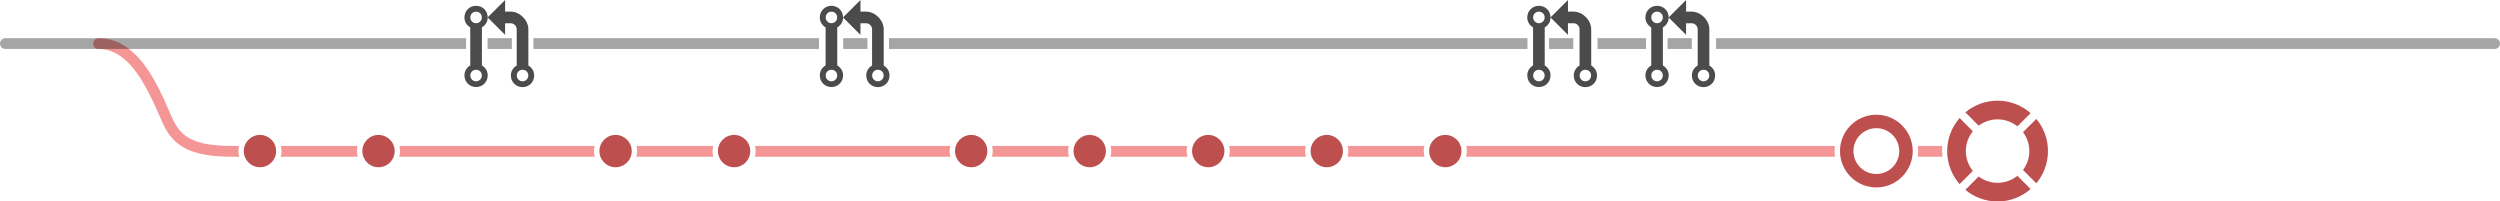 <?xml version="1.0" encoding="UTF-8" standalone="no"?>
<svg
   xmlns:dc="http://purl.org/dc/elements/1.1/"
   xmlns:cc="http://creativecommons.org/ns#"
   xmlns:rdf="http://www.w3.org/1999/02/22-rdf-syntax-ns#"
   xmlns:svg="http://www.w3.org/2000/svg"
   xmlns="http://www.w3.org/2000/svg"
   xmlns:sodipodi="http://sodipodi.sourceforge.net/DTD/sodipodi-0.dtd"
   xmlns:inkscape="http://www.inkscape.org/namespaces/inkscape"
   x="0px"
   y="0px"
   viewBox="0 0 928 74.79"
   enable-background="new 0 0 928 74.79"
   xml:space="preserve"
   id="svg2"
   version="1.1"
   inkscape:version="0.48.4 r9939"
   width="100%"
   height="100%"
   sodipodi:docname="desktop-flow.svg"><defs
   id="defs87" /><sodipodi:namedview
   pagecolor="#ffffff"
   bordercolor="#666666"
   borderopacity="1"
   objecttolerance="10"
   gridtolerance="10"
   guidetolerance="10"
   inkscape:pageopacity="0"
   inkscape:pageshadow="2"
   inkscape:window-width="1837"
   inkscape:window-height="983"
   id="namedview85"
   showgrid="false"
   inkscape:zoom="1.3092672"
   inkscape:cx="313.04315"
   inkscape:cy="20.622222"
   inkscape:window-x="0"
   inkscape:window-y="0"
   inkscape:window-maximized="0"
   inkscape:current-layer="svg2" />
<g
   id="branch"
   style="fill:#e50000;fill-opacity:0.412">
	<path
   fill="#27B6B7"
   d="M88.74,54.17H86c-17.74,0-20.09-5.57-23.35-13.27c-0.5-1.18-1.01-2.39-1.6-3.65   c-3.8-8.07-10.86-23.08-24.47-23.08c-1.1,0-2,0.9-2,2s0.9,2,2,2c9.73,0,15.77,9.99,20.85,20.79c0.55,1.18,1.05,2.36,1.54,3.5   c1.77,4.19,3.45,8.15,7.37,11.09c4.21,3.16,10.46,4.63,19.67,4.63h2.79c-0.18-0.67-0.29-1.37-0.29-2.09   C88.5,55.42,88.59,54.78,88.74,54.17z"
   id="path5"
   style="fill:#e50000;fill-opacity:0.412" />
	<path
   fill="#27B6B7"
   d="M132.74,54.17h-28.48c0.15,0.61,0.24,1.25,0.24,1.91c0,0.73-0.11,1.42-0.29,2.09h28.57   c-0.18-0.67-0.29-1.37-0.29-2.09C132.5,55.42,132.59,54.78,132.74,54.17z"
   id="path7"
   style="fill:#e50000;fill-opacity:0.412" />
	<path
   fill="#27B6B7"
   d="M721.03,58.17c-0.14-1.33-0.17-2.67-0.05-4h-9.1c0.08,0.63,0.13,1.26,0.13,1.91c0,0.71-0.07,1.41-0.16,2.09   H721.03z"
   id="path9"
   style="fill:#e50000;fill-opacity:0.412" />
	<path
   fill="#27B6B7"
   d="M220.74,54.17h-72.48c0.15,0.61,0.24,1.25,0.24,1.91c0,0.73-0.11,1.42-0.29,2.09h72.57   c-0.18-0.67-0.29-1.37-0.29-2.09C220.5,55.42,220.59,54.78,220.74,54.17z"
   id="path11"
   style="fill:#e50000;fill-opacity:0.412" />
	<path
   fill="#27B6B7"
   d="M484.74,54.17h-28.48c0.15,0.61,0.24,1.25,0.24,1.91c0,0.73-0.11,1.42-0.29,2.09h28.57   c-0.18-0.67-0.29-1.37-0.29-2.09C484.5,55.42,484.59,54.78,484.74,54.17z"
   id="path13"
   style="fill:#e50000;fill-opacity:0.412" />
	<path
   fill="#27B6B7"
   d="M528.74,54.17h-28.48c0.15,0.61,0.24,1.25,0.24,1.91c0,0.73-0.11,1.42-0.29,2.09h28.57   c-0.18-0.67-0.29-1.37-0.29-2.09C528.5,55.42,528.59,54.78,528.74,54.17z"
   id="path15"
   style="fill:#e50000;fill-opacity:0.412" />
	<path
   fill="#27B6B7"
   d="M681.16,58.17c-0.09-0.69-0.16-1.38-0.16-2.09c0-0.65,0.05-1.28,0.13-1.91H544.26   c0.15,0.61,0.24,1.25,0.24,1.91c0,0.73-0.11,1.42-0.29,2.09H681.16z"
   id="path17"
   style="fill:#e50000;fill-opacity:0.412" />
	<path
   fill="#27B6B7"
   d="M440.74,54.17h-28.48c0.15,0.61,0.24,1.25,0.24,1.91c0,0.73-0.11,1.42-0.29,2.09h28.57   c-0.18-0.67-0.29-1.37-0.29-2.09C440.5,55.42,440.59,54.78,440.74,54.17z"
   id="path19"
   style="fill:#e50000;fill-opacity:0.412" />
	<path
   fill="#27B6B7"
   d="M396.74,54.17h-28.48c0.15,0.61,0.24,1.25,0.24,1.91c0,0.73-0.11,1.42-0.29,2.09h28.57   c-0.18-0.67-0.29-1.37-0.29-2.09C396.5,55.42,396.59,54.78,396.74,54.17z"
   id="path21"
   style="fill:#e50000;fill-opacity:0.412" />
	<path
   fill="#27B6B7"
   d="M264.74,54.17h-28.48c0.15,0.61,0.24,1.25,0.24,1.91c0,0.73-0.11,1.42-0.29,2.09h28.57   c-0.18-0.67-0.29-1.37-0.29-2.09C264.5,55.42,264.59,54.78,264.74,54.17z"
   id="path23"
   style="fill:#e50000;fill-opacity:0.412" />
	<path
   fill="#27B6B7"
   d="M352.74,54.17h-72.48c0.15,0.61,0.24,1.25,0.24,1.91c0,0.73-0.11,1.42-0.29,2.09h72.57   c-0.18-0.67-0.29-1.37-0.29-2.09C352.5,55.42,352.59,54.78,352.74,54.17z"
   id="path25"
   style="fill:#e50000;fill-opacity:0.412" />
</g>
<g
   id="master"
   style="fill:#000000;fill-opacity:0.354">
	<polygon
   fill="#27B6B7"
   points="330,14.17 330,14.77 330,18.17 567,18.17 567,14.17  "
   id="polygon28"
   style="fill:#000000;fill-opacity:0.354" />
	<rect
   x="575"
   y="14.17"
   fill="#27B6B7"
   width="9"
   height="4"
   id="rect30"
   style="fill:#000000;fill-opacity:0.354" />
	<rect
   x="619"
   y="14.17"
   fill="#27B6B7"
   width="9"
   height="4"
   id="rect32"
   style="fill:#000000;fill-opacity:0.354" />
	<polygon
   fill="#27B6B7"
   points="593,14.17 593,14.77 593,18.17 611,18.17 611,14.17  "
   id="polygon34"
   style="fill:#000000;fill-opacity:0.354" />
	<rect
   x="313"
   y="14.17"
   fill="#27B6B7"
   width="9"
   height="4"
   id="rect36"
   style="fill:#000000;fill-opacity:0.354" />
	<path
   fill="#27B6B7"
   d="M926,14.17H637v0.59v3.41h289c1.1,0,2-0.9,2-2S927.1,14.17,926,14.17z"
   id="path38"
   style="fill:#000000;fill-opacity:0.354" />
	<path
   fill="#27B6B7"
   d="M173,14.17H2c-1.1,0-2,0.9-2,2s0.9,2,2,2h171V14.17z"
   id="path40"
   style="fill:#000000;fill-opacity:0.354" />
	<polygon
   fill="#27B6B7"
   points="198,14.17 198,14.77 198,18.17 304,18.17 304,14.17  "
   id="polygon42"
   style="fill:#000000;fill-opacity:0.354" />
	<rect
   x="181"
   y="14.17"
   fill="#27B6B7"
   width="9"
   height="4"
   id="rect44"
   style="fill:#000000;fill-opacity:0.354" />
</g>
<g
   id="branch-activity"
   style="fill:#a10000;fill-opacity:0.688">
	<circle
   id="commit_8_"
   fill="#27B6B7"
   cx="96.5"
   cy="56.08"
   r="6"
   style="fill:#a10000;fill-opacity:0.688" />
	<circle
   id="commit_7_"
   fill="#27B6B7"
   cx="140.5"
   cy="56.08"
   r="6"
   style="fill:#a10000;fill-opacity:0.688" />
	<circle
   id="commit_6_"
   fill="#27B6B7"
   cx="228.5"
   cy="56.08"
   r="6"
   style="fill:#a10000;fill-opacity:0.688" />
	<circle
   id="commit_5_"
   fill="#27B6B7"
   cx="272.5"
   cy="56.08"
   r="6"
   style="fill:#a10000;fill-opacity:0.688" />
	<circle
   id="commit_4_"
   fill="#27B6B7"
   cx="360.5"
   cy="56.08"
   r="6"
   style="fill:#a10000;fill-opacity:0.688" />
	<circle
   id="commit_3_"
   fill="#27B6B7"
   cx="404.5"
   cy="56.08"
   r="6"
   style="fill:#a10000;fill-opacity:0.688" />
	<circle
   id="commit_2_"
   fill="#27B6B7"
   cx="448.5"
   cy="56.08"
   r="6"
   style="fill:#a10000;fill-opacity:0.688" />
	<circle
   id="commit_1_"
   fill="#27B6B7"
   cx="492.5"
   cy="56.08"
   r="6"
   style="fill:#a10000;fill-opacity:0.688" />
	<circle
   id="commit"
   fill="#27B6B7"
   cx="536.5"
   cy="56.08"
   r="6"
   style="fill:#a10000;fill-opacity:0.688" />
	<g
   id="first-dot"
   style="fill:#a10000;fill-opacity:0.688">
		<path
   fill="#27B6B7"
   d="M696.5,69.58c-7.44,0-13.5-6.06-13.5-13.5s6.06-13.5,13.5-13.5s13.5,6.06,13.5,13.5    S703.95,69.58,696.5,69.58z M696.5,47.58c-4.69,0-8.5,3.81-8.5,8.5s3.81,8.5,8.5,8.5s8.5-3.81,8.5-8.5S701.19,47.58,696.5,47.58z"
   id="path57"
   style="fill:#a10000;fill-opacity:0.688" />
	</g>
	<g
   id="final-dot"
   style="fill:#a10000;fill-opacity:0.688">
		<path
   fill="#27B6B7"
   d="M729.72,56.08c0-2.78,0.98-5.34,2.6-7.36l-4.91-4.91c-2.87,3.29-4.62,7.57-4.62,12.27    s1.75,8.98,4.62,12.27l4.91-4.91C730.7,61.42,729.72,58.86,729.72,56.08z"
   id="path60"
   style="fill:#a10000;fill-opacity:0.688" />
		<path
   fill="#27B6B7"
   d="M748.86,65.26c-2.02,1.62-4.57,2.6-7.36,2.6c-2.63,0-5.06-0.88-7.02-2.34l-4.94,4.94    c3.24,2.7,7.41,4.33,11.96,4.33c4.69,0,8.98-1.75,12.27-4.62L748.86,65.26z"
   id="path62"
   style="fill:#a10000;fill-opacity:0.688" />
		<path
   fill="#27B6B7"
   d="M753.28,56.08c0,2.63-0.88,5.06-2.34,7.02l4.94,4.94c2.7-3.24,4.33-7.41,4.33-11.96    c0-4.54-1.63-8.71-4.33-11.96l-4.94,4.94C752.4,51.02,753.28,53.45,753.28,56.08z"
   id="path64"
   style="fill:#a10000;fill-opacity:0.688" />
		<path
   fill="#27B6B7"
   d="M734.48,46.64c1.96-1.46,4.39-2.34,7.02-2.34c2.78,0,5.34,0.98,7.36,2.6l4.91-4.91    c-3.29-2.87-7.57-4.62-12.27-4.62c-4.54,0-8.71,1.63-11.96,4.33L734.48,46.64z"
   id="path66"
   style="fill:#a10000;fill-opacity:0.688" />
	</g>
</g>
<g
   id="pull-request-octicon"
   style="fill:#000000;fill-opacity:0.706">
	<g
   id="g69"
   style="fill:#000000;fill-opacity:0.706">
		<path
   fill="#27B6B7"
   d="M179.79,3.4c0.81,0.81,1.22,1.83,1.25,3.07c0,0.81-0.2,1.53-0.59,2.17c-0.39,0.64-0.92,1.15-1.57,1.53    v14.12c0.65,0.38,1.17,0.89,1.57,1.53c0.39,0.64,0.59,1.36,0.59,2.17c-0.02,1.24-0.44,2.26-1.25,3.07s-1.83,1.22-3.07,1.25    c-1.24-0.02-2.26-0.44-3.07-1.25s-1.22-1.83-1.25-3.07c0-0.81,0.2-1.53,0.59-2.17c0.39-0.64,0.91-1.15,1.57-1.53V10.17    c-0.65-0.38-1.17-0.89-1.57-1.53c-0.39-0.64-0.59-1.36-0.59-2.17c0.02-1.24,0.44-2.26,1.25-3.07s1.83-1.22,3.07-1.25    C177.95,2.18,178.98,2.59,179.79,3.4z M178.24,7.98c0.4-0.4,0.61-0.91,0.61-1.52s-0.2-1.11-0.61-1.52s-0.91-0.61-1.52-0.61    s-1.11,0.2-1.52,0.61s-0.61,0.91-0.61,1.52s0.2,1.11,0.61,1.52s0.91,0.62,1.52,0.64C177.33,8.6,177.83,8.39,178.24,7.98z     M178.24,29.55c0.4-0.4,0.61-0.91,0.61-1.52s-0.2-1.11-0.61-1.52s-0.91-0.61-1.52-0.61s-1.11,0.2-1.52,0.61s-0.61,0.91-0.61,1.52    s0.2,1.11,0.61,1.52s0.91,0.62,1.52,0.64C177.33,30.17,177.83,29.95,178.24,29.55z M197.69,25.86c0.39,0.64,0.59,1.36,0.59,2.17    c-0.02,1.23-0.44,2.26-1.25,3.07s-1.83,1.22-3.07,1.25c-1.24-0.02-2.26-0.44-3.07-1.25s-1.22-1.83-1.25-3.07    c0-0.81,0.2-1.53,0.59-2.17c0.39-0.64,0.91-1.15,1.57-1.53V10.78c-0.02-0.56-0.25-1.06-0.67-1.48c-0.43-0.43-0.92-0.65-1.48-0.67    h-2.16v4.31l-6.47-6.47L187.5,0v4.31c-0.05,0,0.04,0,0.27,0h1.89c1.68,0.07,3.17,0.74,4.45,2.02s1.95,2.76,2.02,4.45v7.98    c0,3.35,0,5.2,0,5.56C196.78,24.71,197.3,25.22,197.69,25.86z M195.49,29.55c0.4-0.4,0.61-0.91,0.61-1.52s-0.2-1.11-0.61-1.52    s-0.91-0.61-1.52-0.61s-1.11,0.2-1.52,0.61s-0.61,0.91-0.61,1.52s0.2,1.11,0.61,1.52s0.91,0.62,1.52,0.64    C194.58,30.17,195.08,29.95,195.49,29.55z"
   id="path71"
   style="fill:#000000;fill-opacity:0.706" />
	</g>
	<g
   id="g73"
   style="fill:#000000;fill-opacity:0.706">
		<path
   fill="#27B6B7"
   d="M311.7,3.4c0.81,0.81,1.22,1.83,1.25,3.07c0,0.81-0.2,1.53-0.59,2.17c-0.39,0.64-0.92,1.15-1.57,1.53    v14.12c0.65,0.38,1.17,0.89,1.57,1.53c0.39,0.64,0.59,1.36,0.59,2.17c-0.02,1.24-0.44,2.26-1.25,3.07s-1.83,1.22-3.07,1.25    c-1.24-0.02-2.26-0.44-3.07-1.25s-1.22-1.83-1.25-3.07c0-0.81,0.2-1.53,0.59-2.17c0.39-0.64,0.91-1.15,1.57-1.53V10.17    c-0.65-0.38-1.17-0.89-1.57-1.53c-0.39-0.64-0.59-1.36-0.59-2.17c0.02-1.24,0.44-2.26,1.25-3.07s1.83-1.22,3.07-1.25    C309.86,2.18,310.89,2.59,311.7,3.4z M310.15,7.98c0.4-0.4,0.61-0.91,0.61-1.52s-0.2-1.11-0.61-1.52s-0.91-0.61-1.52-0.61    s-1.11,0.2-1.52,0.61s-0.61,0.91-0.61,1.52s0.2,1.11,0.61,1.52s0.91,0.62,1.52,0.64C309.24,8.6,309.74,8.39,310.15,7.98z     M310.15,29.55c0.4-0.4,0.61-0.91,0.61-1.52s-0.2-1.11-0.61-1.52s-0.91-0.61-1.52-0.61s-1.11,0.2-1.52,0.61s-0.61,0.91-0.61,1.52    s0.2,1.11,0.61,1.52s0.91,0.62,1.52,0.64C309.24,30.17,309.74,29.95,310.15,29.55z M329.6,25.86c0.39,0.64,0.59,1.36,0.59,2.17    c-0.02,1.23-0.44,2.26-1.25,3.07s-1.83,1.22-3.07,1.25c-1.24-0.02-2.26-0.44-3.07-1.25s-1.22-1.83-1.25-3.07    c0-0.81,0.2-1.53,0.59-2.17c0.39-0.64,0.91-1.15,1.57-1.53V10.78c-0.02-0.56-0.25-1.06-0.67-1.48c-0.43-0.43-0.92-0.65-1.48-0.67    h-2.16v4.31l-6.47-6.47L319.41,0v4.31c-0.05,0,0.04,0,0.27,0h1.89c1.68,0.07,3.17,0.74,4.45,2.02s1.95,2.76,2.02,4.45v7.98    c0,3.35,0,5.2,0,5.56C328.69,24.71,329.21,25.22,329.6,25.86z M327.4,29.55c0.4-0.4,0.61-0.91,0.61-1.52s-0.2-1.11-0.61-1.52    s-0.91-0.61-1.52-0.61s-1.11,0.2-1.52,0.61s-0.61,0.91-0.61,1.52s0.2,1.11,0.61,1.52s0.91,0.62,1.52,0.64    C326.49,30.17,326.99,29.95,327.4,29.55z"
   id="path75"
   style="fill:#000000;fill-opacity:0.706" />
	</g>
	<g
   id="g77"
   style="fill:#000000;fill-opacity:0.706">
		<path
   fill="#27B6B7"
   d="M574.31,3.4c0.81,0.81,1.22,1.83,1.25,3.07c0,0.81-0.2,1.53-0.59,2.17c-0.39,0.64-0.92,1.15-1.57,1.53    v14.12c0.65,0.38,1.17,0.89,1.57,1.53c0.39,0.64,0.59,1.36,0.59,2.17c-0.02,1.24-0.44,2.26-1.25,3.07s-1.83,1.22-3.07,1.25    c-1.24-0.02-2.26-0.44-3.07-1.25s-1.22-1.83-1.25-3.07c0-0.81,0.2-1.53,0.59-2.17c0.39-0.64,0.91-1.15,1.57-1.53V10.17    c-0.65-0.38-1.17-0.89-1.57-1.53c-0.39-0.64-0.59-1.36-0.59-2.17c0.02-1.24,0.44-2.26,1.25-3.07s1.83-1.22,3.07-1.25    C572.48,2.18,573.51,2.59,574.31,3.4z M572.76,7.98c0.4-0.4,0.61-0.91,0.61-1.52s-0.2-1.11-0.61-1.52s-0.91-0.61-1.52-0.61    s-1.11,0.2-1.52,0.61s-0.61,0.91-0.61,1.52s0.2,1.11,0.61,1.52s0.91,0.62,1.52,0.64C571.85,8.6,572.36,8.39,572.76,7.98z     M572.76,29.55c0.4-0.4,0.61-0.91,0.61-1.52s-0.2-1.11-0.61-1.52s-0.91-0.61-1.52-0.61s-1.11,0.2-1.52,0.61s-0.61,0.91-0.61,1.52    s0.2,1.11,0.61,1.52s0.91,0.62,1.52,0.64C571.85,30.17,572.36,29.95,572.76,29.55z M592.22,25.86c0.39,0.64,0.59,1.36,0.59,2.17    c-0.02,1.23-0.44,2.26-1.25,3.07s-1.83,1.22-3.07,1.25c-1.24-0.02-2.26-0.44-3.07-1.25s-1.22-1.83-1.25-3.07    c0-0.81,0.2-1.53,0.59-2.17c0.39-0.64,0.91-1.15,1.57-1.53V10.78c-0.02-0.56-0.25-1.06-0.67-1.48c-0.43-0.43-0.92-0.65-1.48-0.67    h-2.16v4.31l-6.47-6.47L582.03,0v4.31c-0.05,0,0.04,0,0.27,0h1.89c1.68,0.07,3.17,0.74,4.45,2.02s1.95,2.76,2.02,4.45v7.98    c0,3.35,0,5.2,0,5.56C591.31,24.71,591.83,25.22,592.22,25.86z M590.01,29.55c0.4-0.4,0.61-0.91,0.61-1.52s-0.2-1.11-0.61-1.52    s-0.91-0.61-1.52-0.61s-1.11,0.2-1.52,0.61s-0.61,0.91-0.61,1.52s0.2,1.11,0.61,1.52s0.91,0.62,1.52,0.64    C589.1,30.17,589.61,29.95,590.01,29.55z"
   id="path79"
   style="fill:#000000;fill-opacity:0.706" />
	</g>
	<g
   id="g81"
   style="fill:#000000;fill-opacity:0.706">
		<path
   fill="#27B6B7"
   d="M618.17,3.4c0.81,0.81,1.22,1.83,1.25,3.07c0,0.81-0.2,1.53-0.59,2.17c-0.39,0.64-0.92,1.15-1.57,1.53    v14.12c0.65,0.38,1.17,0.89,1.57,1.53c0.39,0.64,0.59,1.36,0.59,2.17c-0.02,1.24-0.44,2.26-1.25,3.07s-1.83,1.22-3.07,1.25    c-1.24-0.02-2.26-0.44-3.07-1.25s-1.22-1.83-1.25-3.07c0-0.81,0.2-1.53,0.59-2.17c0.39-0.64,0.91-1.15,1.57-1.53V10.17    c-0.65-0.38-1.17-0.89-1.57-1.53c-0.39-0.64-0.59-1.36-0.59-2.17c0.02-1.24,0.44-2.26,1.25-3.07s1.83-1.22,3.07-1.25    C616.34,2.18,617.36,2.59,618.17,3.4z M616.62,7.98c0.4-0.4,0.61-0.91,0.61-1.52s-0.2-1.11-0.61-1.52s-0.91-0.61-1.52-0.61    s-1.11,0.2-1.52,0.61s-0.61,0.91-0.61,1.52s0.2,1.11,0.61,1.52s0.91,0.62,1.52,0.64C615.71,8.6,616.21,8.39,616.62,7.98z     M616.62,29.55c0.4-0.4,0.61-0.91,0.61-1.52s-0.2-1.11-0.61-1.52s-0.91-0.61-1.52-0.61s-1.11,0.2-1.52,0.61s-0.61,0.91-0.61,1.52    s0.2,1.11,0.61,1.52s0.91,0.62,1.52,0.64C615.71,30.17,616.21,29.95,616.62,29.55z M636.07,25.86c0.39,0.64,0.59,1.36,0.59,2.17    c-0.02,1.23-0.44,2.26-1.25,3.07s-1.83,1.22-3.07,1.25c-1.24-0.02-2.26-0.44-3.07-1.25s-1.22-1.83-1.25-3.07    c0-0.81,0.2-1.53,0.59-2.17c0.39-0.64,0.91-1.15,1.57-1.53V10.78c-0.02-0.56-0.25-1.06-0.67-1.48c-0.43-0.43-0.92-0.65-1.48-0.67    h-2.16v4.31l-6.47-6.47L625.88,0v4.31c-0.05,0,0.04,0,0.27,0h1.89c1.68,0.07,3.17,0.74,4.45,2.02s1.95,2.76,2.02,4.45v7.98    c0,3.35,0,5.2,0,5.56C635.16,24.71,635.68,25.22,636.07,25.86z M633.87,29.55c0.4-0.4,0.61-0.91,0.61-1.52s-0.2-1.11-0.61-1.52    s-0.91-0.61-1.52-0.61s-1.11,0.2-1.52,0.61s-0.61,0.91-0.61,1.52s0.2,1.11,0.61,1.52s0.91,0.62,1.52,0.64    C632.96,30.17,633.46,29.95,633.87,29.55z"
   id="path83"
   style="fill:#000000;fill-opacity:0.706" />
	</g>
</g>
</svg>